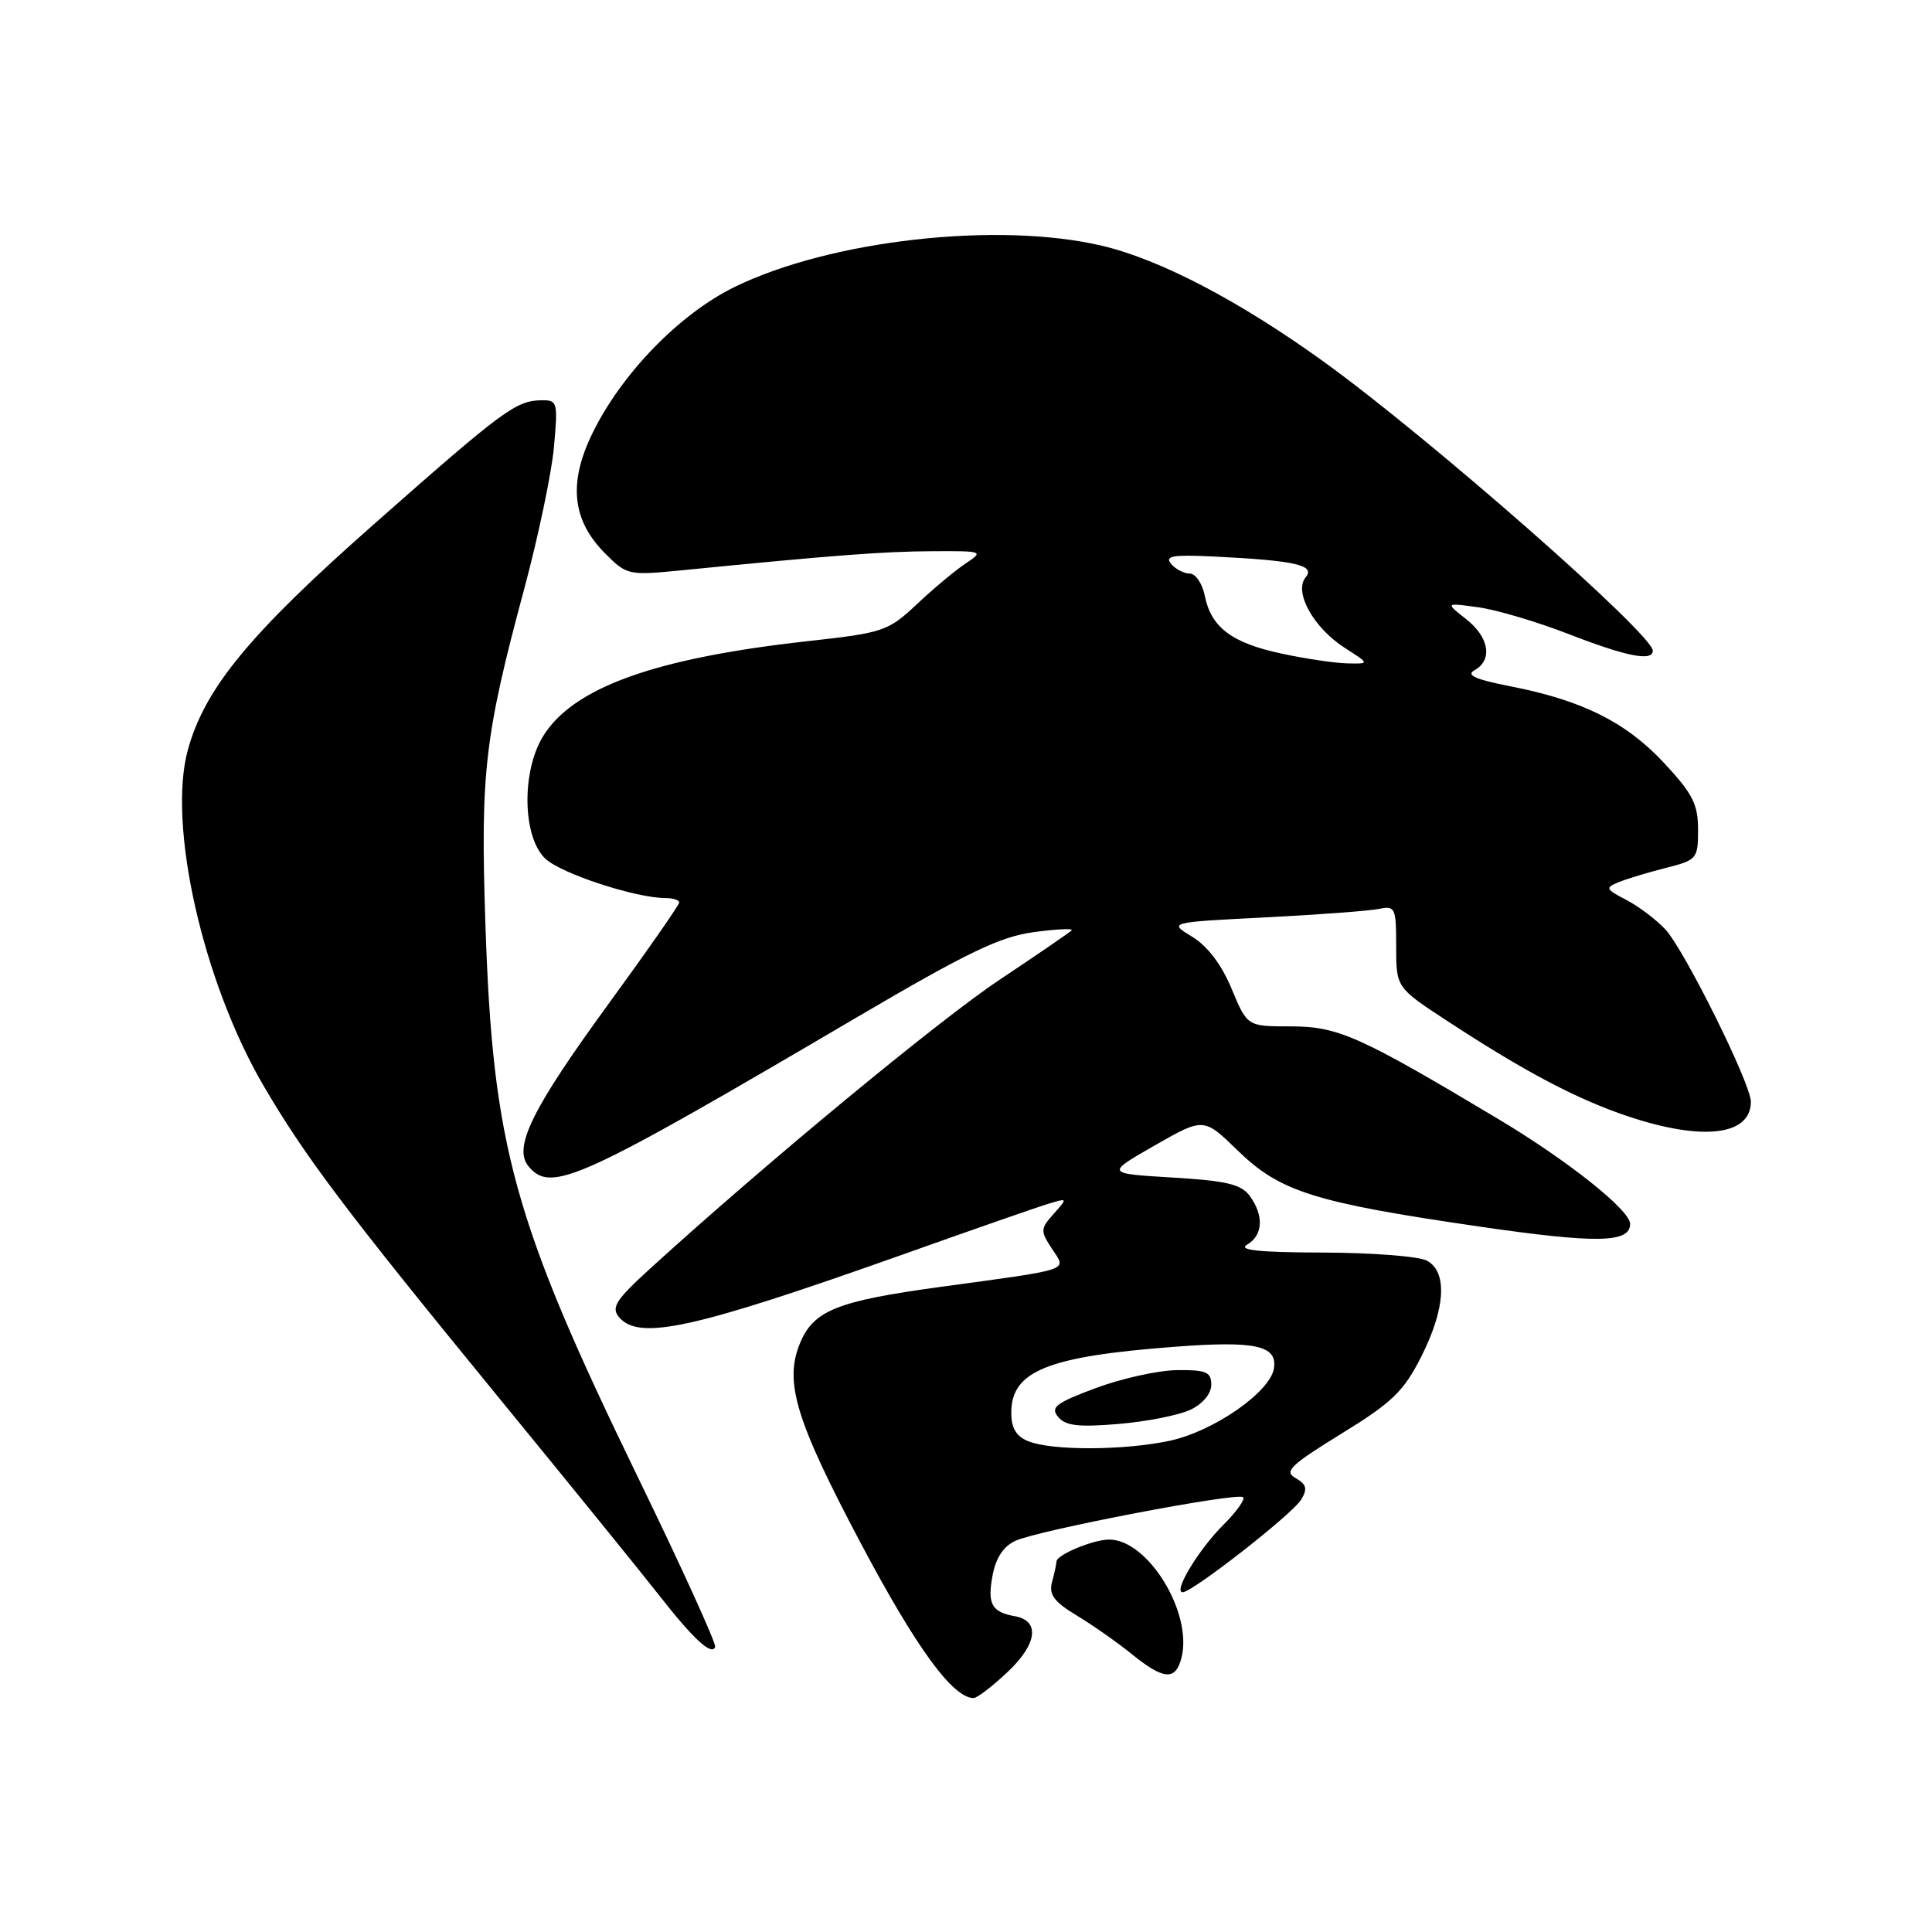 <?xml version="1.0" encoding="UTF-8" standalone="no"?>
<!DOCTYPE svg PUBLIC "-//W3C//DTD SVG 1.1//EN" "http://www.w3.org/Graphics/SVG/1.1/DTD/svg11.dtd" >
<svg xmlns="http://www.w3.org/2000/svg" xmlns:xlink="http://www.w3.org/1999/xlink" version="1.1" viewBox="0 0 256 256">
 <g >
 <path fill="currentColor"
d=" M 133.51 221.55 C 137.44 217.85 137.84 214.77 134.49 214.16 C 131.39 213.61 130.81 212.54 131.52 208.75 C 131.96 206.41 132.97 204.88 134.56 204.16 C 137.64 202.75 164.04 197.70 164.72 198.39 C 165.01 198.68 163.83 200.33 162.09 202.06 C 158.79 205.36 155.39 211.01 156.72 210.98 C 158.06 210.94 171.28 200.60 172.42 198.70 C 173.27 197.27 173.12 196.68 171.68 195.86 C 170.11 194.97 170.94 194.17 177.73 189.98 C 184.46 185.85 185.99 184.37 188.30 179.81 C 191.54 173.41 191.83 168.52 189.07 167.04 C 188.00 166.47 181.81 165.99 175.32 165.97 C 166.80 165.95 163.99 165.65 165.25 164.92 C 167.36 163.69 167.50 161.07 165.60 158.47 C 164.47 156.92 162.53 156.46 155.35 156.03 C 146.50 155.50 146.50 155.50 153.00 151.78 C 159.50 148.07 159.50 148.07 164.00 152.45 C 169.61 157.91 174.16 159.34 195.91 162.51 C 211.57 164.79 216.00 164.71 216.00 162.17 C 216.00 160.35 207.74 153.78 198.50 148.26 C 180.09 137.25 177.30 136.00 170.99 136.00 C 165.27 136.00 165.27 136.00 163.20 131.03 C 161.87 127.82 160.01 125.37 157.98 124.13 C 154.82 122.21 154.82 122.21 167.66 121.56 C 174.72 121.20 181.51 120.69 182.75 120.43 C 184.87 119.99 185.00 120.29 185.00 125.40 C 185.00 130.85 185.00 130.85 191.75 135.27 C 202.08 142.03 208.90 145.63 215.72 147.92 C 225.61 151.23 232.00 150.47 232.00 145.98 C 232.00 143.60 223.21 125.90 220.67 123.15 C 219.48 121.87 217.15 120.11 215.51 119.25 C 212.73 117.81 212.66 117.64 214.51 116.88 C 215.60 116.44 218.41 115.59 220.75 115.00 C 224.86 113.96 225.00 113.79 225.00 109.92 C 225.00 106.55 224.28 105.15 220.46 101.06 C 215.42 95.67 209.65 92.80 200.14 90.94 C 195.46 90.02 194.21 89.46 195.39 88.80 C 197.83 87.44 197.32 84.42 194.25 82.02 C 191.50 79.86 191.50 79.86 195.89 80.47 C 198.30 80.80 203.70 82.40 207.89 84.03 C 215.51 86.99 219.00 87.68 219.00 86.22 C 219.00 84.03 189.43 58.06 175.46 47.97 C 164.28 39.90 153.74 34.38 146.00 32.56 C 132.23 29.32 110.04 31.81 97.33 38.03 C 90.05 41.59 82.38 49.48 78.51 57.39 C 75.27 64.01 75.80 68.96 80.22 73.37 C 83.05 76.21 83.29 76.26 90.31 75.57 C 110.48 73.57 117.09 73.07 123.47 73.04 C 130.28 73.00 130.39 73.04 127.97 74.65 C 126.61 75.55 123.70 77.98 121.50 80.05 C 117.66 83.65 117.09 83.84 107.00 84.96 C 86.79 87.20 75.96 91.09 71.97 97.54 C 69.08 102.23 69.23 110.93 72.26 113.78 C 74.39 115.77 84.24 119.00 88.21 119.00 C 89.19 119.00 90.00 119.26 90.00 119.58 C 90.00 119.91 85.76 125.99 80.57 133.11 C 70.47 146.97 67.97 152.06 70.03 154.54 C 73.02 158.14 76.58 156.52 113.50 134.82 C 128.21 126.18 132.51 124.11 137.00 123.51 C 140.03 123.10 142.28 123.00 142.00 123.28 C 141.72 123.56 137.41 126.52 132.41 129.85 C 124.37 135.21 101.43 154.17 86.13 168.11 C 81.63 172.21 80.96 173.24 82.00 174.50 C 84.64 177.68 91.77 176.12 119.65 166.22 C 128.92 162.92 137.62 159.89 139.00 159.48 C 141.48 158.74 141.48 158.75 139.62 160.84 C 137.85 162.82 137.84 163.11 139.38 165.45 C 141.33 168.44 142.32 168.10 124.55 170.53 C 110.94 172.39 107.80 173.64 106.01 177.97 C 103.88 183.11 105.43 188.19 114.06 204.49 C 121.39 218.33 126.25 225.00 129.01 225.00 C 129.47 225.00 131.50 223.45 133.51 221.55 Z  M 156.56 219.63 C 158.05 213.69 152.11 204.00 146.97 204.00 C 144.84 204.00 140.01 206.02 139.99 206.91 C 139.98 207.23 139.72 208.45 139.40 209.62 C 138.96 211.29 139.64 212.23 142.67 214.06 C 144.78 215.33 148.07 217.64 149.98 219.19 C 154.22 222.62 155.78 222.72 156.56 219.63 Z  M 84.62 195.94 C 68.00 161.73 65.30 151.95 64.32 122.48 C 63.65 102.35 64.20 97.59 69.47 78.00 C 71.32 71.12 73.09 62.69 73.40 59.25 C 73.94 53.27 73.87 53.00 71.73 53.04 C 68.36 53.09 66.66 54.35 49.50 69.50 C 33.04 84.02 27.10 91.25 24.88 99.41 C 22.19 109.31 26.88 130.09 34.89 143.81 C 40.39 153.23 45.82 160.43 65.93 185.00 C 75.61 196.82 85.28 208.75 87.43 211.50 C 91.86 217.17 94.35 219.46 94.76 218.22 C 94.91 217.76 90.35 207.73 84.62 195.94 Z  M 136.25 190.97 C 134.65 190.32 134.00 189.24 134.00 187.19 C 134.00 181.67 138.80 179.73 155.59 178.46 C 166.32 177.64 169.25 178.27 168.81 181.29 C 168.35 184.43 160.84 189.65 154.99 190.91 C 148.95 192.20 139.40 192.24 136.25 190.97 Z  M 157.74 186.80 C 159.38 186.01 160.50 184.67 160.50 183.49 C 160.50 181.79 159.84 181.51 155.96 181.55 C 153.46 181.58 148.62 182.65 145.19 183.93 C 139.88 185.91 139.15 186.48 140.21 187.75 C 141.18 188.93 142.92 189.13 148.22 188.68 C 151.94 188.37 156.22 187.52 157.74 186.80 Z  M 169.79 86.60 C 163.21 85.19 160.48 83.13 159.64 78.95 C 159.32 77.33 158.42 76.00 157.65 76.00 C 156.88 76.00 155.76 75.42 155.17 74.71 C 154.31 73.66 155.40 73.48 160.80 73.74 C 171.62 74.27 174.34 74.88 173.01 76.49 C 171.40 78.43 174.04 83.19 178.21 85.86 C 181.50 87.97 181.50 87.97 178.50 87.90 C 176.85 87.86 172.93 87.28 169.79 86.60 Z "/>
</g>
</svg>